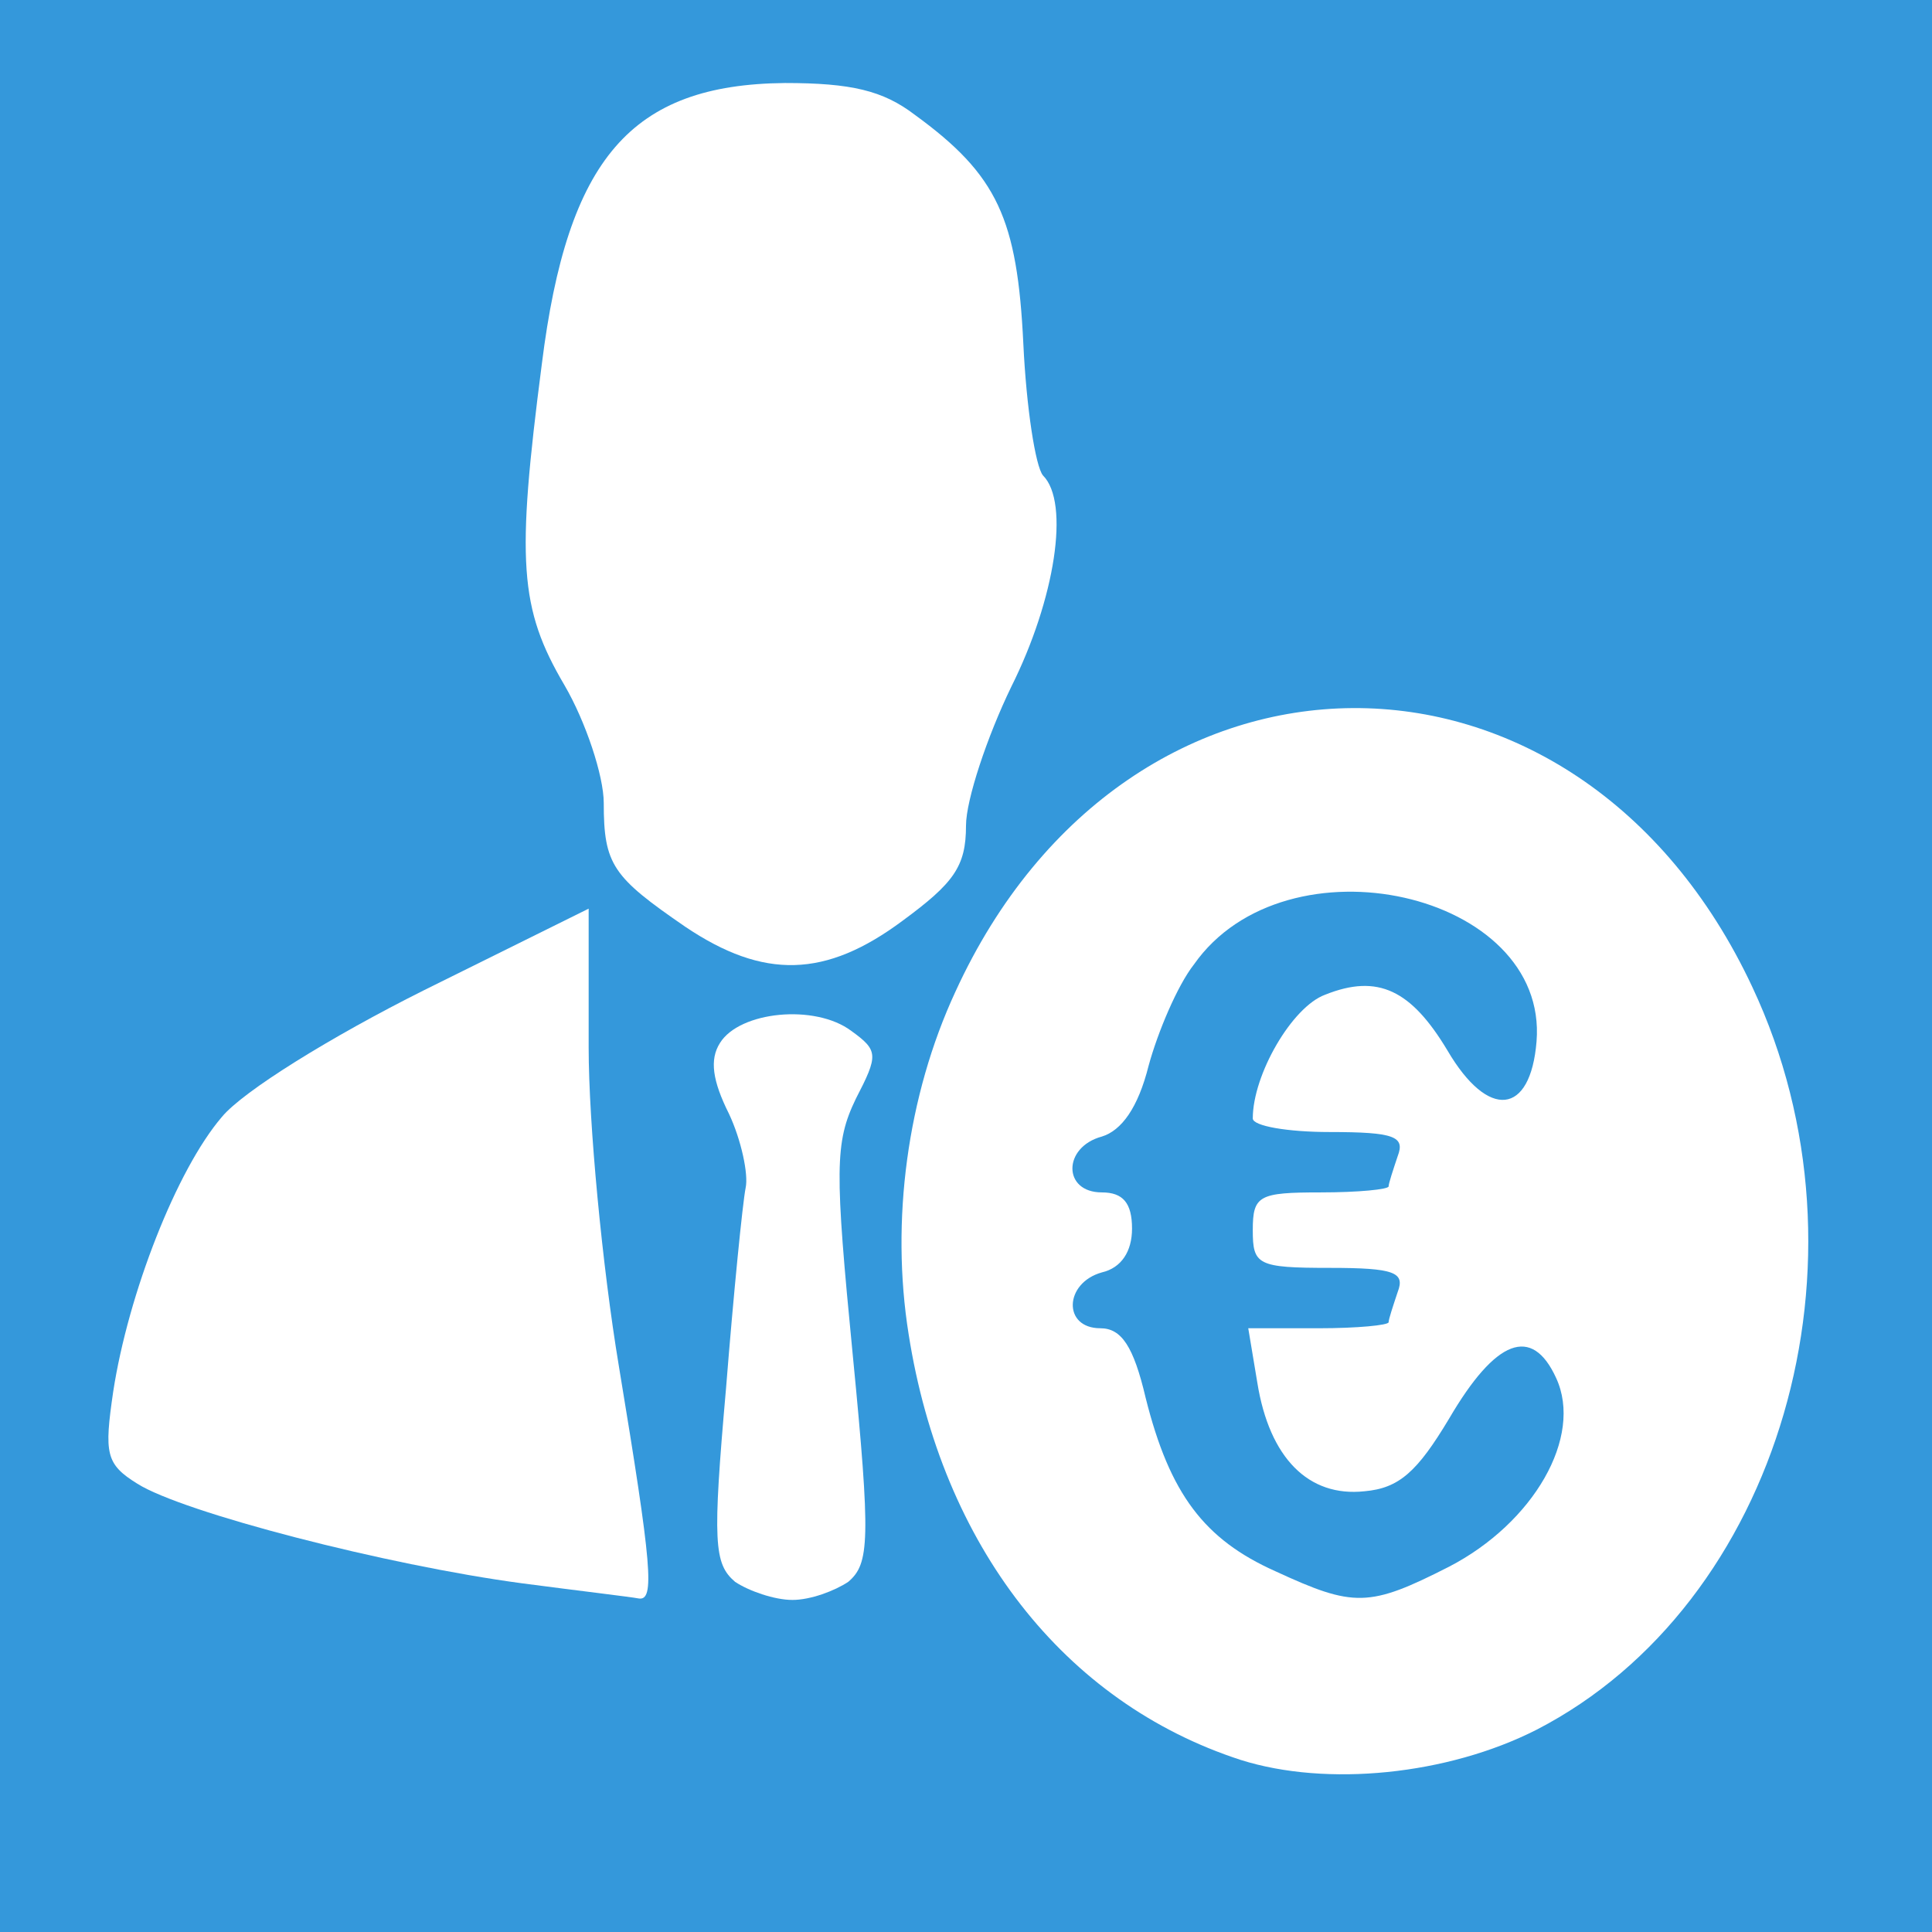 <!DOCTYPE svg PUBLIC "-//W3C//DTD SVG 20010904//EN" "http://www.w3.org/TR/2001/REC-SVG-20010904/DTD/svg10.dtd">
<svg version="1.0" xmlns="http://www.w3.org/2000/svg" width="128px" height="128px" viewBox="0 0 1280 1280" preserveAspectRatio="xMidYMid meet">
<rect x="0" y="0" width="1280" height="1280" fill="#333333" stroke="none"/>
<g id="layer101" fill="#3498db" stroke="none">
 <path d="M0 640 l0 -640 640 0 640 0 0 640 0 640 -640 0 -640 0 0 -640z"/>
 </g>
<g id="layer102" fill="#ffffff" stroke="none">
 <path d="M822 1166 c-117 -38 -198 -142 -220 -282 -12 -75 -1 -158 31 -227 114 -249 412 -251 528 -3 85 181 18 409 -143 492 -59 30 -139 38 -196 20z m138 -128 c56 -29 89 -86 71 -125 -16 -35 -40 -26 -71 27 -21 35 -33 46 -56 48 -37 4 -63 -22 -71 -72 l-6 -36 47 0 c25 0 46 -2 46 -4 0 -2 3 -11 6 -20 5 -13 -2 -16 -45 -16 -48 0 -51 -2 -51 -25 0 -23 4 -25 45 -25 25 0 45 -2 45 -4 0 -2 3 -11 6 -20 5 -13 -2 -16 -45 -16 -28 0 -51 -4 -51 -9 0 -29 26 -74 48 -82 35 -14 57 -3 81 37 27 46 55 43 59 -6 8 -99 -166 -138 -227 -51 -11 14 -24 45 -30 67 -7 28 -18 43 -31 47 -26 7 -26 37 0 37 14 0 20 7 20 24 0 15 -7 26 -20 29 -25 7 -26 37 -1 37 14 0 22 12 30 46 16 64 39 94 86 115 52 24 62 24 115 -3z"/>
 <path d="M346 1049 c-90 -12 -225 -47 -255 -66 -21 -13 -22 -20 -16 -61 10 -65 42 -147 72 -182 14 -17 72 -53 134 -84 l109 -54 0 92 c0 50 9 145 20 211 22 133 24 156 13 154 -5 -1 -39 -5 -77 -10z"/>
 <path d="M487 1048 c-14 -12 -15 -26 -6 -128 5 -63 11 -123 13 -133 2 -9 -3 -32 -11 -49 -11 -22 -13 -36 -6 -47 13 -21 63 -26 87 -8 18 13 18 16 3 45 -14 29 -14 47 -2 170 12 123 11 138 -3 150 -9 6 -25 12 -37 12 -12 0 -29 -6 -38 -12z"/>
 <path d="M454 614 c-48 -33 -54 -41 -54 -82 0 -18 -12 -54 -26 -78 -30 -51 -32 -82 -15 -213 17 -136 59 -185 161 -186 44 0 65 5 86 21 55 40 68 69 72 152 2 42 8 81 13 87 18 18 8 82 -21 140 -16 33 -30 75 -30 92 0 27 -8 38 -42 63 -51 38 -92 39 -144 4z"/>
 </g>

</svg>